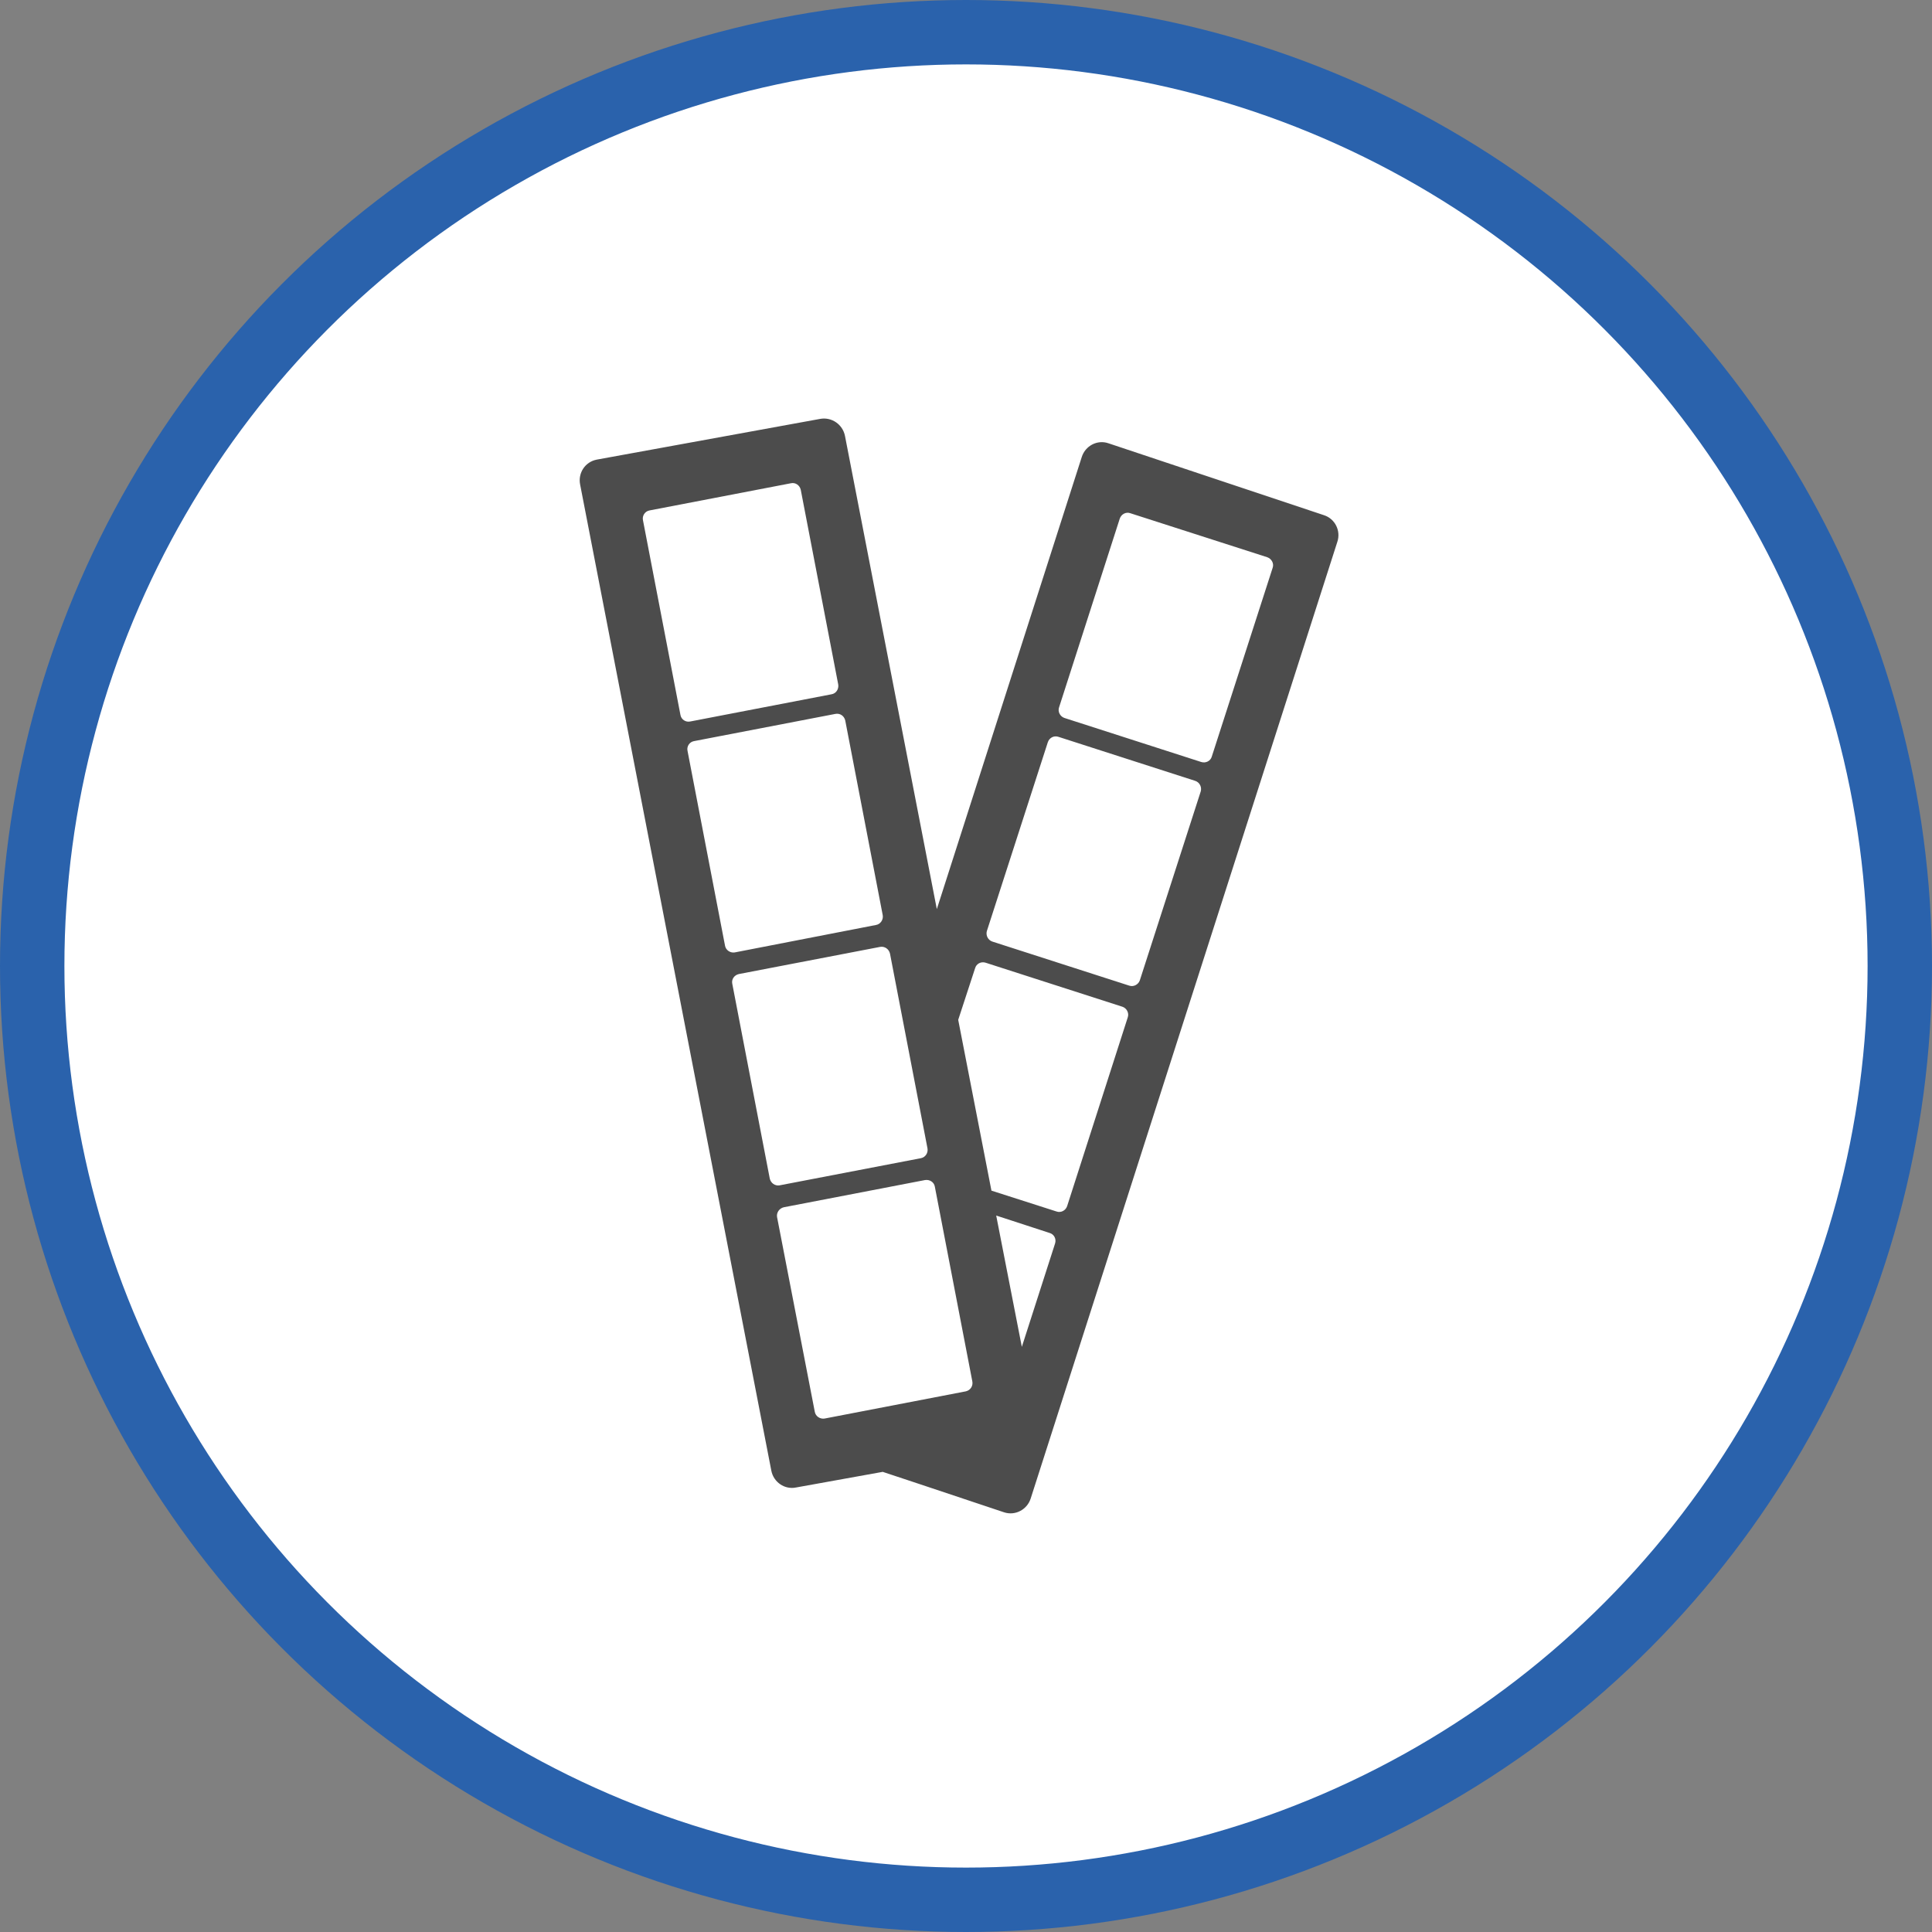 <?xml version="1.0" encoding="UTF-8" standalone="no"?>
<!-- Created with Inkscape (http://www.inkscape.org/) -->

<svg
   xmlns:dc="http://purl.org/dc/elements/1.1/"
   xmlns:cc="http://creativecommons.org/ns#"
   xmlns:rdf="http://www.w3.org/1999/02/22-rdf-syntax-ns#"
   xmlns:svg="http://www.w3.org/2000/svg"
   xmlns="http://www.w3.org/2000/svg"
   xmlns:xlink="http://www.w3.org/1999/xlink"
   xmlns:sodipodi="http://sodipodi.sourceforge.net/DTD/sodipodi-0.dtd"
   xmlns:inkscape="http://www.inkscape.org/namespaces/inkscape"
   width="30px"
   height="30px"
   version="1.1"
   id="svg8"
   inkscape:version="0.92.4 5da689c313, 2019-01-14"
   sodipodi:docname="container.svg">
  <rect width="100%" height="100%" fill="#808080" stroke="none"/>
  <defs
     id="defs2" />
  <sodipodi:namedview
     id="base"
     pagecolor="#ffffff"
     bordercolor="#666666"
     borderopacity="1.0"
     inkscape:pageopacity="0.0"
     inkscape:pageshadow="2"
     inkscape:zoom="13.049334"
     inkscape:cx="18.679046"
     inkscape:cy="12.165829"
     inkscape:document-units="px"
     inkscape:current-layer="layer1"
     showgrid="false"
     inkscape:snap-page="false"
     units="px"
     inkscape:window-width="1884"
     inkscape:window-height="1061"
     inkscape:window-x="0"
     inkscape:window-y="0"
     inkscape:window-maximized="1"
     fit-margin-top="0"
     fit-margin-left="0"
     fit-margin-right="0"
     fit-margin-bottom="0" />
    <circle
       style="color:#000000;clip-rule:nonzero;display:inline;overflow:visible;visibility:visible;opacity:1;isolation:auto;mix-blend-mode:normal;color-interpolation:sRGB;color-interpolation-filters:linearRGB;solid-color:#000000;solid-opacity:1;vector-effect:none;fill:#ffffff;fill-opacity:1;fill-rule:evenodd;stroke:#2a62ac;stroke-width:1;stroke-linecap:butt;stroke-linejoin:miter;stroke-miterlimit:4;stroke-dasharray:none;stroke-dashoffset:0;stroke-opacity:1;marker:none;color-rendering:auto;image-rendering:auto;shape-rendering:auto;text-rendering:auto;enable-background:accumulate"
       id="path815"
       cx="15"
       cy="15"
       r="14.5" />
<g transform="translate(9.0,6.5)"><path fill-rule="nonzero" fill="rgb(30%,30%,30%)" fill-opacity="1" d="M 11.559 1.5 L 8.211 0.383 C 8.039 0.324 7.852 0.422 7.797 0.598 L 5.547 7.617 L 4.121 0.27 C 4.086 0.09 3.914 -0.027 3.738 0.004 L 0.266 0.637 C 0.086 0.672 -0.027 0.844 0.008 1.023 L 2.977 16.336 C 3.012 16.516 3.184 16.633 3.359 16.598 L 4.707 16.355 L 5.262 16.539 L 6.594 16.984 C 6.766 17.039 6.949 16.941 7.004 16.77 L 11.766 1.914 C 11.824 1.742 11.73 1.555 11.559 1.5 Z M 1.566 4.602 L 0.984 1.578 C 0.969 1.508 1.016 1.438 1.086 1.426 L 3.281 1.004 C 3.352 0.988 3.418 1.035 3.434 1.105 L 4.016 4.129 C 4.027 4.199 3.984 4.27 3.91 4.281 L 1.719 4.703 C 1.648 4.719 1.578 4.672 1.566 4.602 Z M 2.258 8.184 L 1.676 5.16 C 1.66 5.09 1.707 5.02 1.777 5.008 L 3.969 4.586 C 4.043 4.57 4.109 4.617 4.125 4.688 L 4.707 7.711 C 4.719 7.781 4.672 7.852 4.602 7.863 L 2.41 8.289 C 2.34 8.301 2.27 8.254 2.258 8.184 Z M 2.953 11.801 L 2.371 8.777 C 2.355 8.707 2.402 8.641 2.473 8.625 L 4.668 8.203 C 4.738 8.191 4.805 8.238 4.82 8.309 L 5.402 11.332 C 5.414 11.402 5.371 11.469 5.301 11.484 L 3.105 11.906 C 3.035 11.918 2.969 11.871 2.953 11.801 Z M 3.652 15.422 L 3.066 12.398 C 3.055 12.328 3.102 12.262 3.172 12.246 L 5.363 11.824 C 5.434 11.812 5.504 11.855 5.516 11.926 L 6.098 14.949 C 6.113 15.023 6.066 15.09 5.996 15.105 L 3.805 15.527 C 3.734 15.539 3.664 15.492 3.652 15.422 Z M 6.336 16.344 C 6.324 16.344 6.316 16.348 6.305 16.348 C 6.316 16.348 6.324 16.344 6.336 16.344 Z M 6.414 16.309 C 6.414 16.309 6.41 16.309 6.41 16.309 C 6.41 16.309 6.414 16.309 6.414 16.309 Z M 6.387 16.32 C 6.387 16.32 6.383 16.324 6.379 16.324 C 6.383 16.324 6.387 16.32 6.387 16.32 Z M 6.363 16.332 C 6.355 16.336 6.352 16.336 6.348 16.336 C 6.352 16.336 6.355 16.336 6.363 16.332 Z M 7.383 12.809 L 6.867 14.414 L 6.469 12.375 L 7.297 12.645 C 7.367 12.664 7.406 12.738 7.383 12.809 Z M 8.512 9.297 L 7.57 12.23 C 7.547 12.297 7.473 12.336 7.406 12.312 L 6.395 11.988 L 5.879 9.336 L 6.141 8.535 C 6.16 8.465 6.234 8.426 6.305 8.449 L 8.43 9.133 C 8.496 9.156 8.535 9.23 8.512 9.297 Z M 9.645 5.789 L 8.699 8.723 C 8.676 8.789 8.602 8.828 8.535 8.805 L 6.41 8.121 C 6.34 8.098 6.305 8.023 6.324 7.957 L 7.27 5.027 C 7.293 4.957 7.363 4.918 7.434 4.941 L 9.559 5.625 C 9.629 5.648 9.664 5.723 9.645 5.789 Z M 10.762 2.316 L 9.816 5.25 C 9.797 5.316 9.723 5.355 9.652 5.332 L 7.527 4.648 C 7.461 4.625 7.422 4.551 7.445 4.484 L 8.387 1.555 C 8.41 1.484 8.484 1.445 8.551 1.469 L 10.676 2.152 C 10.746 2.176 10.785 2.25 10.762 2.316 Z M 10.762 2.316 "/>
</g>
</svg>
